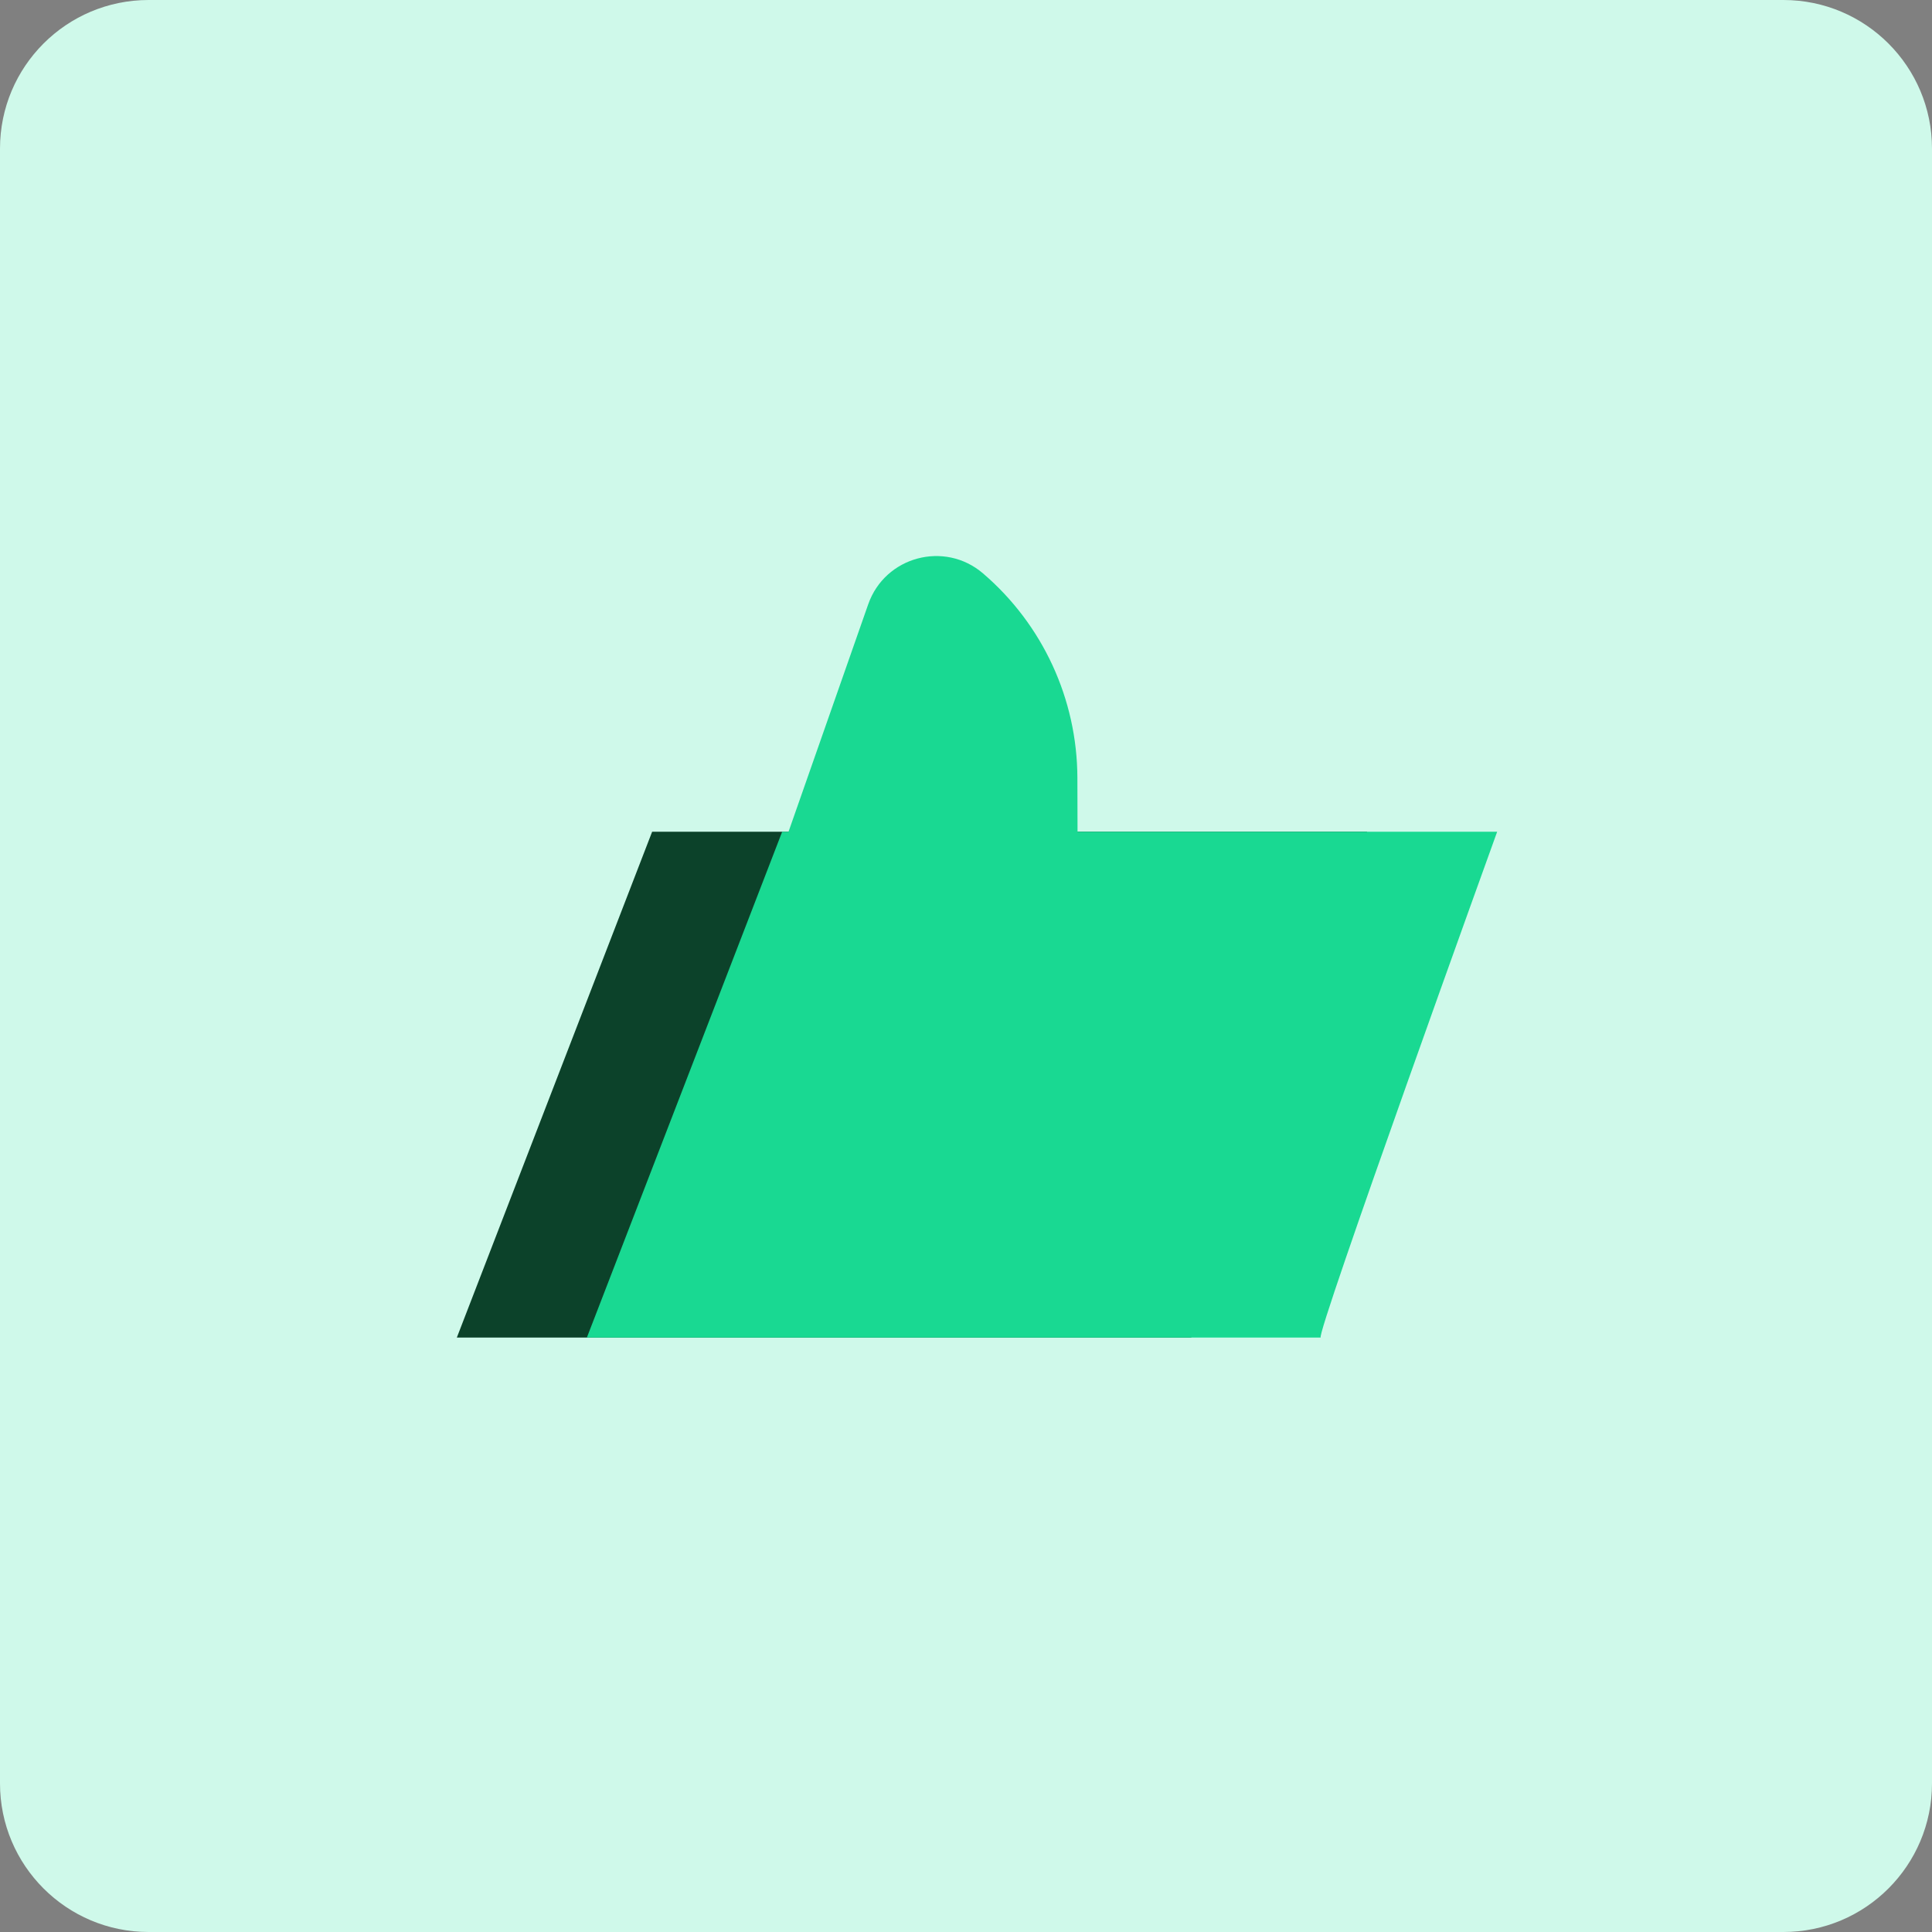 <svg width="52" height="52" viewBox="0 0 52 52" fill="none" xmlns="http://www.w3.org/2000/svg">
<rect x="0" y="0" width="52" height="52" fill="#808080" stroke="none"/>
<path d="M0 4C0 1.791 1.791 0 4 0H48C50.209 0 52 1.791 52 4V48C52 50.209 50.209 52 48 52H4C1.791 52 0 50.209 0 48V4Z" fill="#CFF9EA"/>
<path d="M36.795 22.387H17.552L12.296 36H32.048C32.441 36 36.795 22.387 36.795 22.387Z" fill="#0C422A"/>
<path d="M21.223 22.387L23.368 16.265C23.819 14.977 25.424 14.546 26.459 15.434C28.065 16.81 28.991 18.817 28.998 20.931L29.002 22.387H40.296C40.296 22.387 35.379 36 35.548 36H15.796L21.052 22.387H21.223Z" fill="#19D992"/>
</svg>
